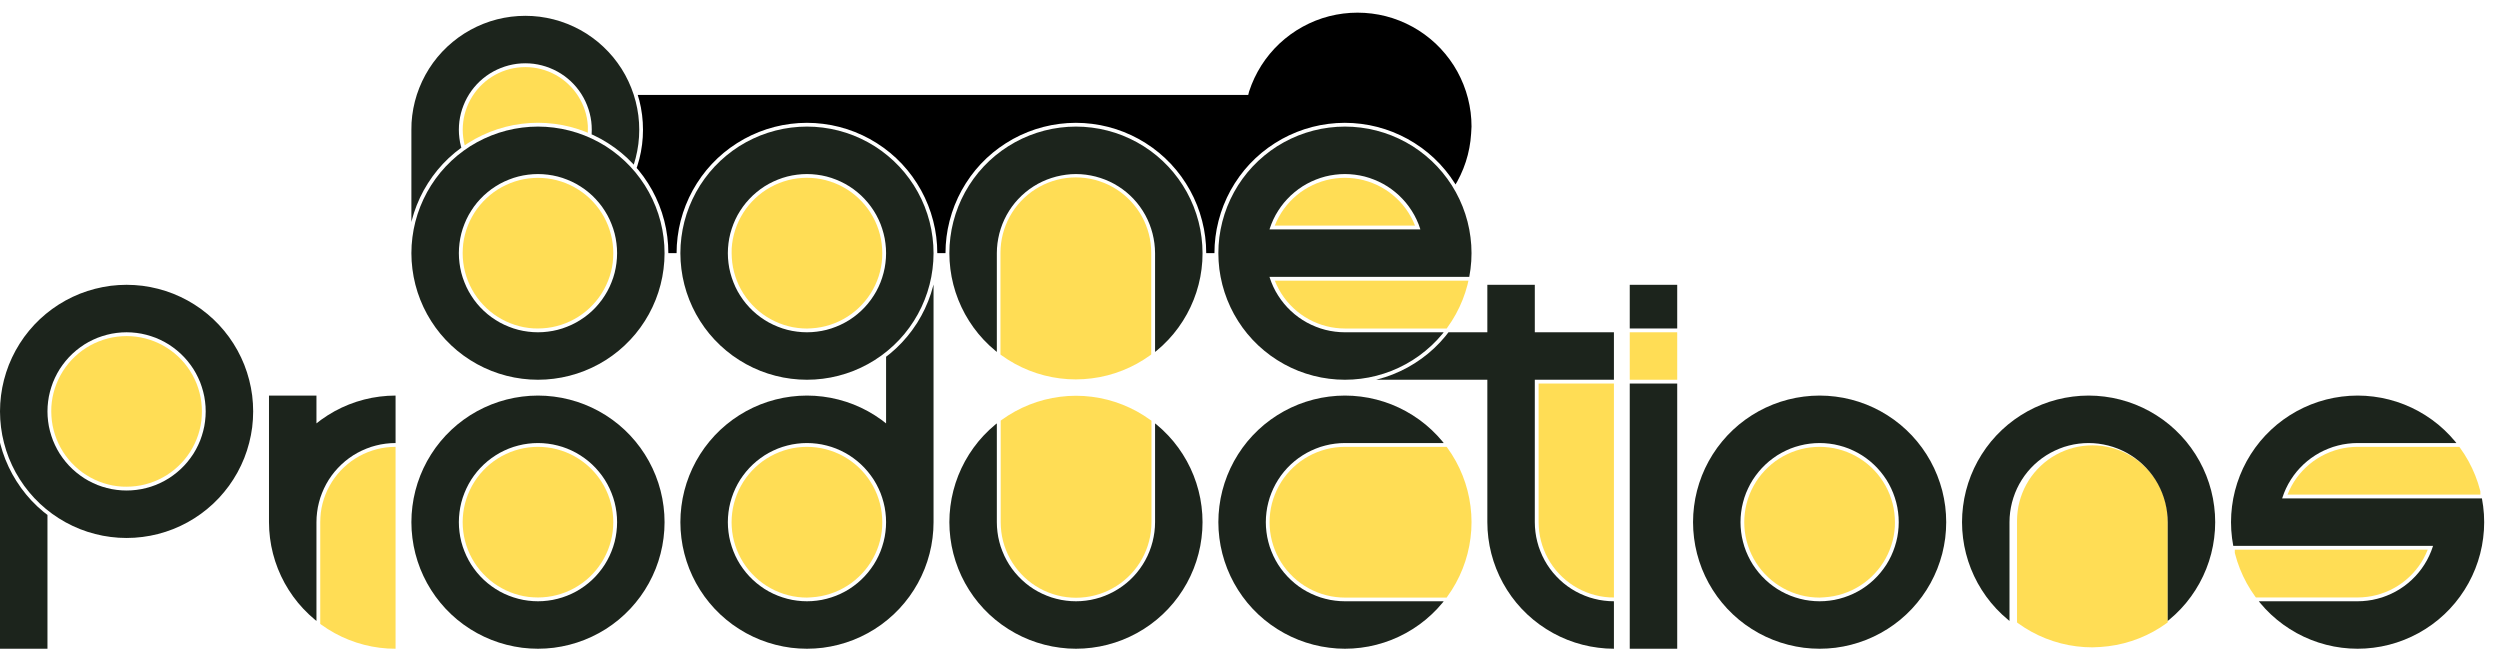 <?xml version="1.0" encoding="UTF-8" standalone="no"?>
<svg
   width="79mm"
   height="21mm"
   viewBox="-13 -12 79 21"
   version="1.1"
   id="svg243"
   sodipodi:docname="BoneProductionsLogo.svg"
   inkscape:version="1.2.1 (9c6d41e410, 2022-07-14)"
   xmlns:inkscape="http://www.inkscape.org/namespaces/inkscape"
   xmlns:sodipodi="http://sodipodi.sourceforge.net/DTD/sodipodi-0.dtd"
   xmlns="http://www.w3.org/2000/svg"
   xmlns:svg="http://www.w3.org/2000/svg">
  <defs
     id="defs247" />
  <sodipodi:namedview
     id="namedview245"
     pagecolor="#ffffff"
     bordercolor="#000000"
     borderopacity="0.25"
     inkscape:showpageshadow="2"
     inkscape:pageopacity="0.0"
     inkscape:pagecheckerboard="0"
     inkscape:deskcolor="#d1d1d1"
     inkscape:document-units="mm"
     showgrid="false"
     inkscape:zoom="2.8284271"
     inkscape:cx="193.04015"
     inkscape:cy="45.254834"
     inkscape:window-width="1920"
     inkscape:window-height="2077"
     inkscape:window-x="0"
     inkscape:window-y="0"
     inkscape:window-maximized="0"
     inkscape:current-layer="svg243"
     showguides="true">
    <sodipodi:guide
       position="25.5,4.5"
       orientation="0,-1"
       id="guide440"
       inkscape:locked="false" />
  </sodipodi:namedview>
  <title
     id="title239">OpenSCAD Model</title>
  <path
     id="path361"
     d="M 44.5 0.5 L 44.249 0.508 L 43.999 0.532 L 43.751 0.571 L 43.505 0.626 L 43.264 0.696 L 43.028 0.781 L 42.797 0.881 L 42.573 0.995 L 42.357 1.123 L 42.149 1.264 L 41.95 1.418 L 41.762 1.584 L 41.584 1.762 L 41.418 1.951 L 41.264 2.149 L 41.123 2.357 L 40.995 2.573 L 40.881 2.797 L 40.781 3.028 L 40.696 3.264 L 40.626 3.505 L 40.571 3.75 L 40.532 3.999 L 40.508 4.249 L 40.5 4.5 L 40.508 4.751 L 40.532 5.002 L 40.571 5.25 L 40.626 5.495 L 40.696 5.736 L 40.781 5.973 L 40.881 6.203 L 40.995 6.427 L 41.123 6.643 L 41.264 6.851 L 41.418 7.049 L 41.584 7.238 L 41.762 7.416 L 41.95 7.582 L 42.149 7.736 L 42.357 7.877 L 42.573 8.005 L 42.797 8.119 L 43.028 8.219 L 43.264 8.304 L 43.505 8.374 L 43.751 8.429 L 43.999 8.469 L 44.249 8.492 L 44.5 8.5 L 44.751 8.492 L 45.001 8.469 L 45.25 8.429 L 45.495 8.374 L 45.736 8.304 L 45.973 8.219 L 46.203 8.119 L 46.427 8.005 L 46.643 7.877 L 46.851 7.736 L 47.05 7.582 L 47.238 7.416 L 47.416 7.238 L 47.582 7.049 L 47.736 6.851 L 47.877 6.643 L 48.005 6.427 L 48.119 6.203 L 48.219 5.973 L 48.304 5.736 L 48.375 5.495 L 48.429 5.25 L 48.469 5.002 L 48.492 4.751 L 48.5 4.5 L 48.492 4.249 L 48.469 3.999 L 48.429 3.75 L 48.375 3.505 L 48.304 3.264 L 48.219 3.028 L 48.119 2.797 L 48.005 2.573 L 47.877 2.357 L 47.736 2.149 L 47.582 1.951 L 47.416 1.762 L 47.238 1.584 L 47.05 1.418 L 46.851 1.264 L 46.643 1.123 L 46.427 0.995 L 46.203 0.881 L 45.973 0.781 L 45.736 0.696 L 45.495 0.626 L 45.25 0.571 L 45.001 0.532 L 44.751 0.508 L 44.5 0.5 z M 44.5 2 L 44.657 2.005 L 44.814 2.02 L 44.969 2.044 L 45.122 2.079 L 45.272 2.122 L 45.42 2.175 L 45.564 2.238 L 45.704 2.309 L 45.84 2.389 L 45.97 2.478 L 46.094 2.574 L 46.211 2.678 L 46.322 2.789 L 46.426 2.907 L 46.522 3.031 L 46.611 3.16 L 46.691 3.296 L 46.762 3.436 L 46.824 3.58 L 46.877 3.727 L 46.921 3.878 L 46.956 4.032 L 46.98 4.187 L 46.995 4.343 L 47 4.5 L 46.995 4.657 L 46.98 4.813 L 46.956 4.968 L 46.921 5.122 L 46.877 5.272 L 46.824 5.42 L 46.762 5.564 L 46.691 5.704 L 46.611 5.84 L 46.522 5.969 L 46.426 6.093 L 46.322 6.211 L 46.211 6.322 L 46.094 6.426 L 45.97 6.522 L 45.84 6.611 L 45.704 6.691 L 45.564 6.762 L 45.42 6.824 L 45.272 6.877 L 45.122 6.921 L 44.969 6.956 L 44.814 6.98 L 44.657 6.995 L 44.5 7 L 44.343 6.995 L 44.187 6.98 L 44.032 6.956 L 43.878 6.921 L 43.727 6.877 L 43.579 6.824 L 43.436 6.762 L 43.296 6.691 L 43.16 6.611 L 43.031 6.522 L 42.906 6.426 L 42.789 6.322 L 42.678 6.211 L 42.574 6.093 L 42.478 5.969 L 42.389 5.84 L 42.309 5.704 L 42.238 5.564 L 42.175 5.42 L 42.122 5.272 L 42.079 5.122 L 42.044 4.968 L 42.02 4.813 L 42.005 4.657 L 42 4.5 L 42.005 4.343 L 42.02 4.187 L 42.044 4.032 L 42.079 3.878 L 42.122 3.727 L 42.175 3.58 L 42.238 3.436 L 42.309 3.296 L 42.389 3.16 L 42.478 3.031 L 42.574 2.907 L 42.678 2.789 L 42.789 2.678 L 42.906 2.574 L 43.031 2.478 L 43.16 2.389 L 43.296 2.309 L 43.436 2.238 L 43.579 2.175 L 43.727 2.122 L 43.878 2.079 L 44.032 2.044 L 44.187 2.02 L 44.343 2.005 L 44.5 2 z "
     style="fill:#1c241c" />
  <path
     id="path323"
     d="M 29.5 -8 L 29.249 -7.992 L 28.998 -7.968 L 28.75 -7.929 L 28.505 -7.874 L 28.264 -7.804 L 28.027 -7.719 L 27.797 -7.619 L 27.573 -7.505 L 27.357 -7.378 L 27.149 -7.236 L 26.951 -7.082 L 26.762 -6.916 L 26.584 -6.738 L 26.418 -6.55 L 26.264 -6.351 L 26.123 -6.144 L 25.995 -5.927 L 25.881 -5.703 L 25.781 -5.472 L 25.696 -5.236 L 25.626 -4.995 L 25.571 -4.749 L 25.531 -4.501 L 25.508 -4.251 L 25.5 -4 L 25.508 -3.749 L 25.531 -3.499 L 25.571 -3.251 L 25.626 -3.005 L 25.696 -2.764 L 25.781 -2.528 L 25.881 -2.297 L 25.995 -2.073 L 26.123 -1.857 L 26.264 -1.649 L 26.418 -1.45 L 26.584 -1.262 L 26.762 -1.084 L 26.951 -0.918 L 27.149 -0.764 L 27.357 -0.623 L 27.573 -0.495 L 27.797 -0.381 L 28.027 -0.281 L 28.264 -0.196 L 28.505 -0.126 L 28.75 -0.071 L 28.998 -0.032 L 29.249 -0.008 L 29.5 -0 L 29.751 -0.008 L 30.002 -0.032 L 30.25 -0.071 L 30.495 -0.126 L 30.736 -0.196 L 30.973 -0.281 L 31.203 -0.381 L 31.427 -0.495 L 31.643 -0.623 L 31.851 -0.764 L 32.049 -0.918 L 32.238 -1.084 L 32.416 -1.262 L 32.582 -1.45 L 32.62 -1.5 L 29.5 -1.5 L 29.343 -1.505 L 29.187 -1.52 L 29.032 -1.544 L 28.878 -1.578 L 28.728 -1.622 L 28.58 -1.676 L 28.436 -1.738 L 28.296 -1.809 L 28.16 -1.889 L 28.031 -1.977 L 27.907 -2.073 L 27.789 -2.177 L 27.678 -2.288 L 27.574 -2.406 L 27.478 -2.53 L 27.389 -2.661 L 27.309 -2.795 L 27.238 -2.935 L 27.176 -3.08 L 27.123 -3.227 L 27.116 -3.25 L 33.429 -3.25 L 33.429 -3.251 L 33.468 -3.499 L 33.492 -3.749 L 33.5 -4 L 33.492 -4.251 L 33.468 -4.501 L 33.429 -4.749 L 33.374 -4.995 L 33.304 -5.236 L 33.219 -5.472 L 33.119 -5.703 L 33.005 -5.927 L 32.877 -6.144 L 32.736 -6.351 L 32.582 -6.55 L 32.416 -6.738 L 32.238 -6.916 L 32.049 -7.082 L 31.851 -7.236 L 31.643 -7.378 L 31.427 -7.505 L 31.203 -7.619 L 30.973 -7.719 L 30.736 -7.804 L 30.495 -7.874 L 30.25 -7.929 L 30.002 -7.968 L 29.751 -7.992 L 29.5 -8 z M 29.5 -6.5 L 29.657 -6.495 L 29.813 -6.48 L 29.968 -6.456 L 30.122 -6.422 L 30.272 -6.378 L 30.42 -6.324 L 30.564 -6.262 L 30.704 -6.191 L 30.84 -6.111 L 30.969 -6.023 L 31.093 -5.926 L 31.211 -5.823 L 31.322 -5.711 L 31.426 -5.594 L 31.522 -5.47 L 31.611 -5.339 L 31.691 -5.205 L 31.762 -5.065 L 31.825 -4.92 L 31.877 -4.773 L 31.884 -4.75 L 27.116 -4.75 L 27.123 -4.773 L 27.176 -4.92 L 27.238 -5.065 L 27.309 -5.205 L 27.389 -5.339 L 27.478 -5.47 L 27.574 -5.594 L 27.678 -5.711 L 27.789 -5.823 L 27.907 -5.926 L 28.031 -6.023 L 28.16 -6.111 L 28.296 -6.191 L 28.436 -6.262 L 28.58 -6.324 L 28.728 -6.378 L 28.878 -6.422 L 29.032 -6.456 L 29.187 -6.48 L 29.343 -6.495 L 29.5 -6.5 z "
     style="fill:#1c241c" />
  <path
     id="path343"
     d="M -9 -3 L -9.251 -2.992 L -9.502 -2.969 L -9.75 -2.929 L -9.994 -2.874 L -10.236 -2.804 L -10.473 -2.719 L -10.703 -2.619 L -10.927 -2.505 L -11.143 -2.377 L -11.351 -2.236 L -11.549 -2.082 L -11.738 -1.916 L -11.916 -1.738 L -12.082 -1.549 L -12.236 -1.351 L -12.377 -1.143 L -12.505 -0.927 L -12.619 -0.703 L -12.719 -0.473 L -12.804 -0.236 L -12.874 0.005 L -12.929 0.25 L -12.968 0.498 L -12.992 0.749 L -13 1 L -12.992 1.251 L -12.968 1.502 L -12.929 1.75 L -12.874 1.994 L -12.804 2.236 L -12.719 2.473 L -12.619 2.703 L -12.505 2.927 L -12.377 3.143 L -12.236 3.351 L -12.082 3.549 L -11.916 3.738 L -11.738 3.916 L -11.549 4.082 L -11.351 4.236 L -11.143 4.377 L -10.927 4.505 L -10.703 4.619 L -10.473 4.719 L -10.236 4.804 L -9.994 4.874 L -9.75 4.929 L -9.502 4.968 L -9.251 4.992 L -9 5 L -8.749 4.992 L -8.498 4.968 L -8.25 4.929 L -8.005 4.874 L -7.764 4.804 L -7.527 4.719 L -7.297 4.619 L -7.073 4.505 L -6.857 4.377 L -6.649 4.236 L -6.451 4.082 L -6.262 3.916 L -6.084 3.738 L -5.918 3.549 L -5.764 3.351 L -5.623 3.143 L -5.495 2.927 L -5.381 2.703 L -5.281 2.473 L -5.196 2.236 L -5.126 1.994 L -5.071 1.75 L -5.031 1.502 L -5.008 1.251 L -5 1 L -5.008 0.749 L -5.031 0.498 L -5.071 0.25 L -5.126 0.005 L -5.196 -0.236 L -5.281 -0.473 L -5.381 -0.703 L -5.495 -0.927 L -5.623 -1.143 L -5.764 -1.351 L -5.918 -1.549 L -6.084 -1.738 L -6.262 -1.916 L -6.451 -2.082 L -6.649 -2.236 L -6.857 -2.377 L -7.073 -2.505 L -7.297 -2.619 L -7.527 -2.719 L -7.764 -2.804 L -8.005 -2.874 L -8.25 -2.929 L -8.498 -2.969 L -8.749 -2.992 L -9 -3 z M -9 -1.5 L -8.843 -1.495 L -8.687 -1.48 L -8.532 -1.456 L -8.378 -1.421 L -8.228 -1.377 L -8.08 -1.325 L -7.936 -1.262 L -7.796 -1.191 L -7.66 -1.111 L -7.531 -1.022 L -7.407 -0.926 L -7.289 -0.822 L -7.178 -0.711 L -7.074 -0.593 L -6.978 -0.469 L -6.889 -0.34 L -6.809 -0.204 L -6.738 -0.064 L -6.675 0.08 L -6.623 0.228 L -6.579 0.378 L -6.544 0.532 L -6.52 0.687 L -6.505 0.843 L -6.5 1 L -6.505 1.157 L -6.52 1.313 L -6.544 1.468 L -6.579 1.622 L -6.623 1.772 L -6.675 1.92 L -6.738 2.064 L -6.809 2.204 L -6.889 2.34 L -6.978 2.469 L -7.074 2.593 L -7.178 2.711 L -7.289 2.822 L -7.407 2.926 L -7.531 3.022 L -7.66 3.111 L -7.796 3.191 L -7.936 3.262 L -8.08 3.325 L -8.228 3.378 L -8.378 3.421 L -8.532 3.456 L -8.687 3.48 L -8.843 3.495 L -9 3.5 L -9.157 3.495 L -9.313 3.48 L -9.468 3.456 L -9.622 3.421 L -9.772 3.378 L -9.92 3.325 L -10.064 3.262 L -10.204 3.191 L -10.34 3.111 L -10.469 3.022 L -10.593 2.926 L -10.711 2.822 L -10.822 2.711 L -10.926 2.593 L -11.022 2.469 L -11.111 2.34 L -11.191 2.204 L -11.262 2.064 L -11.325 1.92 L -11.377 1.772 L -11.421 1.622 L -11.456 1.468 L -11.48 1.313 L -11.495 1.157 L -11.5 1 L -11.495 0.843 L -11.48 0.687 L -11.456 0.532 L -11.421 0.378 L -11.377 0.228 L -11.325 0.08 L -11.262 -0.064 L -11.191 -0.204 L -11.111 -0.34 L -11.022 -0.469 L -10.926 -0.593 L -10.822 -0.711 L -10.711 -0.822 L -10.593 -0.926 L -10.469 -1.022 L -10.34 -1.111 L -10.204 -1.191 L -10.064 -1.262 L -9.92 -1.325 L -9.772 -1.377 L -9.622 -1.421 L -9.468 -1.456 L -9.313 -1.48 L -9.157 -1.495 L -9 -1.5 z "
     style="fill:#1c241c" />
  <path
     id="path367"
     d="M 4 0.5 L 3.749 0.508 L 3.499 0.532 L 3.251 0.571 L 3.005 0.626 L 2.764 0.696 L 2.528 0.781 L 2.297 0.881 L 2.073 0.995 L 1.856 1.123 L 1.649 1.264 L 1.45 1.418 L 1.262 1.584 L 1.084 1.762 L 0.918 1.951 L 0.764 2.149 L 0.623 2.357 L 0.495 2.573 L 0.381 2.797 L 0.281 3.028 L 0.196 3.264 L 0.126 3.505 L 0.071 3.75 L 0.032 3.999 L 0.008 4.249 L 0 4.5 L 0.008 4.751 L 0.032 5.002 L 0.071 5.25 L 0.126 5.495 L 0.196 5.736 L 0.281 5.973 L 0.381 6.203 L 0.495 6.427 L 0.623 6.643 L 0.764 6.851 L 0.918 7.049 L 1.084 7.238 L 1.262 7.416 L 1.45 7.582 L 1.649 7.736 L 1.856 7.877 L 2.073 8.005 L 2.297 8.119 L 2.528 8.219 L 2.764 8.304 L 3.005 8.374 L 3.251 8.429 L 3.499 8.469 L 3.749 8.492 L 4 8.5 L 4.251 8.492 L 4.501 8.469 L 4.749 8.429 L 4.995 8.374 L 5.236 8.304 L 5.472 8.219 L 5.703 8.119 L 5.927 8.005 L 6.144 7.877 L 6.351 7.736 L 6.55 7.582 L 6.738 7.416 L 6.916 7.238 L 7.082 7.049 L 7.236 6.851 L 7.377 6.643 L 7.505 6.427 L 7.619 6.203 L 7.719 5.973 L 7.804 5.736 L 7.874 5.495 L 7.929 5.25 L 7.968 5.002 L 7.992 4.751 L 8 4.5 L 7.992 4.249 L 7.968 3.999 L 7.929 3.75 L 7.874 3.505 L 7.804 3.264 L 7.719 3.028 L 7.619 2.797 L 7.505 2.573 L 7.377 2.357 L 7.236 2.149 L 7.082 1.951 L 6.916 1.762 L 6.738 1.584 L 6.55 1.418 L 6.351 1.264 L 6.144 1.123 L 5.927 0.995 L 5.703 0.881 L 5.472 0.781 L 5.236 0.696 L 4.995 0.626 L 4.749 0.571 L 4.501 0.532 L 4.251 0.508 L 4 0.5 z M 4 2 L 4.157 2.005 L 4.313 2.02 L 4.468 2.044 L 4.622 2.079 L 4.773 2.122 L 4.92 2.175 L 5.065 2.238 L 5.205 2.309 L 5.339 2.389 L 5.47 2.478 L 5.594 2.574 L 5.712 2.678 L 5.823 2.789 L 5.926 2.907 L 6.023 3.031 L 6.111 3.16 L 6.191 3.296 L 6.262 3.436 L 6.324 3.58 L 6.378 3.727 L 6.422 3.878 L 6.456 4.032 L 6.48 4.187 L 6.495 4.343 L 6.5 4.5 L 6.495 4.657 L 6.48 4.813 L 6.456 4.968 L 6.422 5.122 L 6.378 5.272 L 6.324 5.42 L 6.262 5.564 L 6.191 5.704 L 6.111 5.84 L 6.023 5.969 L 5.926 6.093 L 5.823 6.211 L 5.712 6.322 L 5.594 6.426 L 5.47 6.522 L 5.339 6.611 L 5.205 6.691 L 5.065 6.762 L 4.92 6.824 L 4.773 6.877 L 4.622 6.921 L 4.468 6.956 L 4.313 6.98 L 4.157 6.995 L 4 7 L 3.843 6.995 L 3.687 6.98 L 3.532 6.956 L 3.378 6.921 L 3.227 6.877 L 3.08 6.824 L 2.935 6.762 L 2.795 6.691 L 2.661 6.611 L 2.53 6.522 L 2.406 6.426 L 2.288 6.322 L 2.177 6.211 L 2.073 6.093 L 1.977 5.969 L 1.889 5.84 L 1.809 5.704 L 1.738 5.564 L 1.676 5.42 L 1.622 5.272 L 1.578 5.122 L 1.544 4.968 L 1.52 4.813 L 1.505 4.657 L 1.5 4.5 L 1.505 4.343 L 1.52 4.187 L 1.544 4.032 L 1.578 3.878 L 1.622 3.727 L 1.676 3.58 L 1.738 3.436 L 1.809 3.296 L 1.889 3.16 L 1.977 3.031 L 2.073 2.907 L 2.177 2.789 L 2.288 2.678 L 2.406 2.574 L 2.53 2.478 L 2.661 2.389 L 2.795 2.309 L 2.935 2.238 L 3.08 2.175 L 3.227 2.122 L 3.378 2.079 L 3.532 2.044 L 3.687 2.02 L 3.843 2.005 L 4 2 z "
     style="fill:#1c241c" />
  <path
     id="path335"
     d="M 16.496 -3 L 16.491 -2.979 L 16.49 -2.972 L 16.419 -2.73 L 16.417 -2.723 L 16.332 -2.487 L 16.329 -2.48 L 16.229 -2.249 L 16.226 -2.242 L 16.112 -2.019 L 16.108 -2.012 L 15.981 -1.795 L 15.977 -1.789 L 15.835 -1.582 L 15.831 -1.575 L 15.677 -1.377 L 15.672 -1.371 L 15.506 -1.183 L 15.501 -1.177 L 15.323 -0.999 L 15.318 -0.994 L 15.129 -0.828 L 15.123 -0.823 L 15 -0.727 L 15 1.38 L 14.851 1.264 L 14.643 1.123 L 14.427 0.995 L 14.203 0.881 L 13.973 0.781 L 13.736 0.696 L 13.495 0.626 L 13.25 0.571 L 13.002 0.532 L 12.751 0.508 L 12.5 0.5 L 12.249 0.508 L 11.998 0.532 L 11.75 0.571 L 11.505 0.626 L 11.264 0.696 L 11.027 0.781 L 10.797 0.881 L 10.573 0.995 L 10.357 1.123 L 10.149 1.264 L 9.951 1.418 L 9.762 1.584 L 9.584 1.762 L 9.418 1.951 L 9.264 2.149 L 9.123 2.357 L 8.995 2.573 L 8.881 2.797 L 8.781 3.028 L 8.696 3.264 L 8.626 3.505 L 8.571 3.75 L 8.532 3.999 L 8.508 4.249 L 8.5 4.5 L 8.508 4.751 L 8.532 5.002 L 8.571 5.25 L 8.626 5.495 L 8.696 5.736 L 8.781 5.973 L 8.881 6.203 L 8.995 6.427 L 9.123 6.643 L 9.264 6.851 L 9.418 7.049 L 9.584 7.238 L 9.762 7.416 L 9.951 7.582 L 10.149 7.736 L 10.357 7.877 L 10.573 8.005 L 10.797 8.119 L 11.027 8.219 L 11.264 8.304 L 11.505 8.374 L 11.75 8.429 L 11.998 8.469 L 12.249 8.492 L 12.5 8.5 L 12.751 8.492 L 13.002 8.469 L 13.25 8.429 L 13.495 8.374 L 13.736 8.304 L 13.973 8.219 L 14.203 8.119 L 14.427 8.005 L 14.643 7.877 L 14.851 7.736 L 15.049 7.582 L 15.238 7.416 L 15.416 7.238 L 15.582 7.049 L 15.736 6.851 L 15.877 6.643 L 16.005 6.427 L 16.119 6.203 L 16.219 5.973 L 16.304 5.736 L 16.374 5.495 L 16.429 5.25 L 16.468 5.002 L 16.492 4.751 L 16.5 4.5 L 16.5 -3 L 16.496 -3 z M 12.5 2 L 12.657 2.005 L 12.813 2.02 L 12.968 2.044 L 13.122 2.079 L 13.272 2.122 L 13.42 2.175 L 13.564 2.238 L 13.704 2.309 L 13.84 2.389 L 13.969 2.478 L 14.093 2.574 L 14.211 2.678 L 14.322 2.789 L 14.426 2.907 L 14.522 3.031 L 14.611 3.16 L 14.691 3.296 L 14.762 3.436 L 14.825 3.58 L 14.877 3.727 L 14.921 3.878 L 14.956 4.032 L 14.98 4.187 L 14.995 4.343 L 15 4.5 L 14.995 4.657 L 14.98 4.813 L 14.956 4.968 L 14.921 5.122 L 14.877 5.272 L 14.825 5.42 L 14.762 5.564 L 14.691 5.704 L 14.611 5.84 L 14.522 5.969 L 14.426 6.093 L 14.322 6.211 L 14.211 6.322 L 14.093 6.426 L 13.969 6.522 L 13.84 6.611 L 13.704 6.691 L 13.564 6.762 L 13.42 6.824 L 13.272 6.877 L 13.122 6.921 L 12.968 6.956 L 12.813 6.98 L 12.657 6.995 L 12.5 7 L 12.343 6.995 L 12.187 6.98 L 12.032 6.956 L 11.878 6.921 L 11.728 6.877 L 11.58 6.824 L 11.436 6.762 L 11.296 6.691 L 11.16 6.611 L 11.031 6.522 L 10.907 6.426 L 10.789 6.322 L 10.678 6.211 L 10.574 6.093 L 10.478 5.969 L 10.389 5.84 L 10.309 5.704 L 10.238 5.564 L 10.176 5.42 L 10.123 5.272 L 10.079 5.122 L 10.044 4.968 L 10.02 4.813 L 10.005 4.657 L 10 4.5 L 10.005 4.343 L 10.02 4.187 L 10.044 4.032 L 10.079 3.878 L 10.123 3.727 L 10.176 3.58 L 10.238 3.436 L 10.309 3.296 L 10.389 3.16 L 10.478 3.031 L 10.574 2.907 L 10.678 2.789 L 10.789 2.678 L 10.907 2.574 L 11.031 2.478 L 11.16 2.389 L 11.296 2.309 L 11.436 2.238 L 11.58 2.175 L 11.728 2.122 L 11.878 2.079 L 12.032 2.044 L 12.187 2.02 L 12.343 2.005 L 12.5 2 z "
     style="fill:#1c241c" />
  <path
     id="path317"
     d="M 12.5 -8 L 12.249 -7.992 L 11.998 -7.968 L 11.75 -7.929 L 11.505 -7.874 L 11.264 -7.804 L 11.027 -7.719 L 10.797 -7.619 L 10.573 -7.505 L 10.357 -7.378 L 10.149 -7.236 L 9.951 -7.082 L 9.762 -6.916 L 9.584 -6.738 L 9.418 -6.55 L 9.264 -6.351 L 9.123 -6.144 L 8.995 -5.927 L 8.881 -5.703 L 8.781 -5.472 L 8.696 -5.236 L 8.626 -4.995 L 8.571 -4.749 L 8.532 -4.501 L 8.508 -4.251 L 8.5 -4 L 8.508 -3.749 L 8.532 -3.499 L 8.571 -3.251 L 8.626 -3.005 L 8.696 -2.764 L 8.781 -2.528 L 8.881 -2.297 L 8.995 -2.073 L 9.123 -1.857 L 9.264 -1.649 L 9.418 -1.45 L 9.584 -1.262 L 9.762 -1.084 L 9.951 -0.918 L 10.149 -0.764 L 10.357 -0.623 L 10.573 -0.495 L 10.797 -0.381 L 11.027 -0.281 L 11.264 -0.196 L 11.505 -0.126 L 11.75 -0.071 L 11.998 -0.032 L 12.249 -0.008 L 12.5 -0 L 12.751 -0.008 L 13.002 -0.032 L 13.25 -0.071 L 13.495 -0.126 L 13.736 -0.196 L 13.973 -0.281 L 14.203 -0.381 L 14.427 -0.495 L 14.643 -0.623 L 14.851 -0.764 L 15.049 -0.918 L 15.238 -1.084 L 15.416 -1.262 L 15.582 -1.45 L 15.736 -1.649 L 15.877 -1.857 L 16.005 -2.073 L 16.119 -2.297 L 16.219 -2.528 L 16.304 -2.764 L 16.374 -3.005 L 16.429 -3.251 L 16.468 -3.499 L 16.492 -3.749 L 16.5 -4 L 16.492 -4.251 L 16.468 -4.501 L 16.429 -4.749 L 16.374 -4.995 L 16.304 -5.236 L 16.219 -5.472 L 16.119 -5.703 L 16.005 -5.927 L 15.877 -6.144 L 15.736 -6.351 L 15.582 -6.55 L 15.416 -6.738 L 15.238 -6.916 L 15.049 -7.082 L 14.851 -7.236 L 14.643 -7.378 L 14.427 -7.505 L 14.203 -7.619 L 13.973 -7.719 L 13.736 -7.804 L 13.495 -7.874 L 13.25 -7.929 L 13.002 -7.968 L 12.751 -7.992 L 12.5 -8 z M 12.5 -6.5 L 12.657 -6.495 L 12.813 -6.48 L 12.968 -6.456 L 13.122 -6.422 L 13.272 -6.378 L 13.42 -6.324 L 13.564 -6.262 L 13.704 -6.191 L 13.84 -6.111 L 13.969 -6.023 L 14.093 -5.926 L 14.211 -5.823 L 14.322 -5.711 L 14.426 -5.594 L 14.522 -5.47 L 14.611 -5.339 L 14.691 -5.205 L 14.762 -5.065 L 14.825 -4.92 L 14.877 -4.773 L 14.921 -4.622 L 14.956 -4.469 L 14.98 -4.313 L 14.995 -4.157 L 15 -4 L 14.995 -3.843 L 14.98 -3.687 L 14.956 -3.532 L 14.921 -3.378 L 14.877 -3.227 L 14.825 -3.08 L 14.762 -2.935 L 14.691 -2.795 L 14.611 -2.661 L 14.522 -2.53 L 14.426 -2.406 L 14.322 -2.288 L 14.211 -2.177 L 14.093 -2.073 L 13.969 -1.977 L 13.84 -1.889 L 13.704 -1.809 L 13.564 -1.738 L 13.42 -1.676 L 13.272 -1.622 L 13.122 -1.578 L 12.968 -1.544 L 12.813 -1.52 L 12.657 -1.505 L 12.5 -1.5 L 12.343 -1.505 L 12.187 -1.52 L 12.032 -1.544 L 11.878 -1.578 L 11.728 -1.622 L 11.58 -1.676 L 11.436 -1.738 L 11.296 -1.809 L 11.16 -1.889 L 11.031 -1.977 L 10.907 -2.073 L 10.789 -2.177 L 10.678 -2.288 L 10.574 -2.406 L 10.478 -2.53 L 10.389 -2.661 L 10.309 -2.795 L 10.238 -2.935 L 10.176 -3.08 L 10.123 -3.227 L 10.079 -3.378 L 10.044 -3.532 L 10.02 -3.687 L 10.005 -3.843 L 10 -4 L 10.005 -4.157 L 10.02 -4.313 L 10.044 -4.469 L 10.079 -4.622 L 10.123 -4.773 L 10.176 -4.92 L 10.238 -5.065 L 10.309 -5.205 L 10.389 -5.339 L 10.478 -5.47 L 10.574 -5.594 L 10.678 -5.711 L 10.789 -5.823 L 10.907 -5.926 L 11.031 -6.023 L 11.16 -6.111 L 11.296 -6.191 L 11.436 -6.262 L 11.58 -6.324 L 11.728 -6.378 L 11.878 -6.422 L 12.032 -6.456 L 12.187 -6.48 L 12.343 -6.495 L 12.5 -6.5 z "
     style="fill:#1c241c" />
  <path
     id="path311"
     d="M 4 -8 L 3.749 -7.992 L 3.499 -7.968 L 3.251 -7.929 L 3.005 -7.874 L 2.764 -7.804 L 2.528 -7.719 L 2.297 -7.619 L 2.073 -7.505 L 1.856 -7.378 L 1.649 -7.236 L 1.45 -7.082 L 1.262 -6.916 L 1.084 -6.738 L 0.918 -6.55 L 0.764 -6.351 L 0.623 -6.144 L 0.495 -5.927 L 0.381 -5.703 L 0.281 -5.472 L 0.196 -5.236 L 0.126 -4.995 L 0.071 -4.749 L 0.032 -4.501 L 0.008 -4.251 L 0 -4 L 0.008 -3.749 L 0.032 -3.499 L 0.071 -3.251 L 0.126 -3.005 L 0.196 -2.764 L 0.281 -2.528 L 0.381 -2.297 L 0.495 -2.073 L 0.623 -1.857 L 0.764 -1.649 L 0.918 -1.45 L 1.084 -1.262 L 1.262 -1.084 L 1.45 -0.918 L 1.649 -0.764 L 1.856 -0.623 L 2.073 -0.495 L 2.297 -0.381 L 2.528 -0.281 L 2.764 -0.196 L 3.005 -0.126 L 3.251 -0.071 L 3.499 -0.032 L 3.749 -0.008 L 4 -0 L 4.251 -0.008 L 4.501 -0.032 L 4.749 -0.071 L 4.995 -0.126 L 5.236 -0.196 L 5.472 -0.281 L 5.703 -0.381 L 5.927 -0.495 L 6.144 -0.623 L 6.351 -0.764 L 6.55 -0.918 L 6.738 -1.084 L 6.916 -1.262 L 7.082 -1.45 L 7.236 -1.649 L 7.377 -1.857 L 7.505 -2.073 L 7.619 -2.297 L 7.719 -2.528 L 7.804 -2.764 L 7.874 -3.005 L 7.929 -3.251 L 7.968 -3.499 L 7.992 -3.749 L 8 -4 L 7.992 -4.251 L 7.968 -4.501 L 7.929 -4.749 L 7.874 -4.995 L 7.804 -5.236 L 7.719 -5.472 L 7.619 -5.703 L 7.505 -5.927 L 7.377 -6.144 L 7.236 -6.351 L 7.082 -6.55 L 6.916 -6.738 L 6.738 -6.916 L 6.55 -7.082 L 6.351 -7.236 L 6.144 -7.378 L 5.927 -7.505 L 5.703 -7.619 L 5.472 -7.719 L 5.236 -7.804 L 4.995 -7.874 L 4.749 -7.929 L 4.501 -7.968 L 4.251 -7.992 L 4 -8 z M 4 -6.5 L 4.157 -6.495 L 4.313 -6.48 L 4.468 -6.456 L 4.622 -6.422 L 4.773 -6.378 L 4.92 -6.324 L 5.065 -6.262 L 5.205 -6.191 L 5.339 -6.111 L 5.47 -6.023 L 5.594 -5.926 L 5.712 -5.823 L 5.823 -5.711 L 5.926 -5.594 L 6.023 -5.47 L 6.111 -5.339 L 6.191 -5.205 L 6.262 -5.065 L 6.324 -4.92 L 6.378 -4.773 L 6.422 -4.622 L 6.456 -4.469 L 6.48 -4.313 L 6.495 -4.157 L 6.5 -4 L 6.495 -3.843 L 6.48 -3.687 L 6.456 -3.532 L 6.422 -3.378 L 6.378 -3.227 L 6.324 -3.08 L 6.262 -2.935 L 6.191 -2.795 L 6.111 -2.661 L 6.023 -2.53 L 5.926 -2.406 L 5.823 -2.288 L 5.712 -2.177 L 5.594 -2.073 L 5.47 -1.977 L 5.339 -1.889 L 5.205 -1.809 L 5.065 -1.738 L 4.92 -1.676 L 4.773 -1.622 L 4.622 -1.578 L 4.468 -1.544 L 4.313 -1.52 L 4.157 -1.505 L 4 -1.5 L 3.843 -1.505 L 3.687 -1.52 L 3.532 -1.544 L 3.378 -1.578 L 3.227 -1.622 L 3.08 -1.676 L 2.935 -1.738 L 2.795 -1.809 L 2.661 -1.889 L 2.53 -1.977 L 2.406 -2.073 L 2.288 -2.177 L 2.177 -2.288 L 2.073 -2.406 L 1.977 -2.53 L 1.889 -2.661 L 1.809 -2.795 L 1.738 -2.935 L 1.676 -3.08 L 1.622 -3.227 L 1.578 -3.378 L 1.544 -3.532 L 1.52 -3.687 L 1.505 -3.843 L 1.5 -4 L 1.505 -4.157 L 1.52 -4.313 L 1.544 -4.469 L 1.578 -4.622 L 1.622 -4.773 L 1.676 -4.92 L 1.738 -5.065 L 1.809 -5.205 L 1.889 -5.339 L 1.977 -5.47 L 2.073 -5.594 L 2.177 -5.711 L 2.288 -5.823 L 2.406 -5.926 L 2.53 -6.023 L 2.661 -6.111 L 2.795 -6.191 L 2.935 -6.262 L 3.08 -6.324 L 3.227 -6.378 L 3.378 -6.422 L 3.532 -6.456 L 3.687 -6.48 L 3.843 -6.495 L 4 -6.5 z "
     style="fill:#1c241c" />
  <path
     d="m 61.649,6.875 0.149,-0.014 0.148,-0.023 0.146,-0.033 0.144,-0.042 0.141,-0.051 0.137,-0.059 0.133,-0.068 0.129,-0.076 0.124,-0.084 0.118,-0.092 0.112,-0.099 0.106,-0.106 0.099,-0.112 0.092,-0.118 0.084,-0.124 0.076,-0.129 L 63.653,5.513 63.713,5.376 63.715,5.37 H 57.62 v 0.099 l 0.006,0.026 0.07,0.241 0.085,0.236 0.1,0.231 0.114,0.224 0.128,0.216 0.141,0.208 0.023,0.029 h 3.212 z"
     id="path387"
     style="fill:#ffdd55" />
  <path
     d="m -0.5,2.12 -0.149,0.005 -0.149,0.014 -0.148,0.023 -0.146,0.033 -0.144,0.042 -0.141,0.051 -0.137,0.059 -0.133,0.068 -0.129,0.076 -0.124,0.084 -0.118,0.092 -0.112,0.099 -0.106,0.106 -0.099,0.112 -0.092,0.118 -0.084,0.124 -0.076,0.129 -0.068,0.133 -0.059,0.137 -0.051,0.141 -0.042,0.144 -0.033,0.146 -0.023,0.148 L -2.875,4.351 -2.88,4.502 v 3.212 l 0.029,0.023 0.208,0.141 0.216,0.128 0.224,0.114 0.231,0.1 0.236,0.085 0.241,0.07 0.245,0.055 0.248,0.039 0.25,0.024 L -0.5,8.5 Z"
     id="path385"
     style="fill:#ffdd55" />
  <path
     d="M 53.371,8.445 53.621,8.421 53.869,8.382 54.115,8.327 54.356,8.257 54.592,8.172 54.823,8.072 55.047,7.958 55.263,7.83 55.471,7.689 55.5,7.666 V 4.454 L 55.495,4.303 55.481,4.154 55.458,4.007 55.425,3.861 55.383,3.717 55.333,3.577 55.273,3.439 55.206,3.306 55.129,3.177 55.045,3.054 54.954,2.935 54.855,2.824 54.749,2.718 54.637,2.619 54.519,2.527 54.395,2.443 54.266,2.367 54.133,2.299 53.996,2.24 53.855,2.189 53.712,2.147 53.566,2.115 53.418,2.091 53.269,2.077 53.12,2.073 l -0.149,0.005 -0.149,0.014 -0.148,0.023 -0.146,0.033 -0.144,0.042 -0.141,0.051 -0.137,0.059 -0.133,0.068 -0.129,0.076 -0.124,0.084 -0.118,0.092 -0.112,0.099 -0.106,0.106 -0.099,0.112 -0.092,0.118 -0.084,0.124 -0.076,0.129 -0.068,0.133 -0.059,0.137 -0.051,0.141 -0.042,0.144 -0.033,0.146 -0.023,0.148 -0.014,0.149 -0.005,0.151 v 3.212 l 0.029,0.023 0.208,0.141 0.216,0.128 0.224,0.114 0.231,0.1 0.236,0.085 0.241,0.07 0.245,0.055 0.248,0.039 0.25,0.024 0.251,0.008 z"
     id="path383"
     style="fill:#ffdd55" />
  <path
     d="m 32.736,6.851 0.141,-0.208 0.128,-0.216 0.114,-0.224 L 33.219,5.972 33.304,5.736 33.374,5.495 33.429,5.249 33.468,5.001 33.492,4.751 33.5,4.5 33.492,4.249 33.468,3.999 33.429,3.751 33.374,3.505 33.304,3.264 33.219,3.028 33.119,2.797 33.005,2.573 32.877,2.357 32.736,2.149 32.714,2.12 h -3.212 l -0.151,0.005 -0.149,0.014 -0.148,0.023 -0.146,0.033 -0.144,0.042 -0.141,0.051 -0.137,0.059 -0.133,0.068 -0.129,0.076 -0.124,0.084 -0.118,0.092 -0.112,0.099 -0.106,0.106 -0.099,0.112 -0.092,0.118 -0.084,0.124 -0.076,0.129 -0.068,0.133 -0.059,0.137 -0.051,0.141 -0.042,0.144 -0.033,0.146 -0.023,0.148 -0.014,0.149 -0.005,0.149 0.005,0.149 0.014,0.149 0.023,0.148 0.033,0.146 0.042,0.144 0.051,0.141 0.059,0.137 0.068,0.133 0.076,0.129 0.084,0.124 0.092,0.118 0.099,0.112 0.106,0.106 0.112,0.099 0.118,0.092 0.124,0.084 0.129,0.076 0.133,0.068 0.137,0.059 0.141,0.051 0.144,0.042 0.146,0.033 0.148,0.023 0.149,0.014 0.151,0.005 h 3.212 z"
     id="path381"
     style="fill:#ffdd55" />
  <path
     d="M 65.38,3.531 65.374,3.505 65.304,3.264 65.219,3.028 65.119,2.797 65.005,2.573 64.877,2.357 64.736,2.149 64.714,2.12 h -3.212 l -0.151,0.005 -0.149,0.014 -0.148,0.023 -0.146,0.033 -0.144,0.042 -0.141,0.051 -0.137,0.059 -0.133,0.068 -0.129,0.076 -0.124,0.084 -0.118,0.092 -0.112,0.099 -0.106,0.106 -0.099,0.112 -0.092,0.118 -0.084,0.124 -0.076,0.129 L 59.347,3.487 59.287,3.624 59.285,3.63 h 6.095 z"
     id="path379"
     style="fill:#ffdd55" />
  <path
     d="m -11.5,4.272 -0.123,-0.096 -0.006,-0.005 -0.189,-0.166 -0.005,-0.005 -0.178,-0.178 -0.005,-0.005 -0.166,-0.189 -0.005,-0.006 -0.154,-0.199 -0.004,-0.006 -0.141,-0.208 -0.004,-0.006 -0.128,-0.216 -0.004,-0.007 -0.114,-0.224 -0.003,-0.007 L -12.829,2.52 -12.832,2.513 -12.917,2.277 -12.919,2.27 -12.99,2.028 -12.991,2.021 -13,1.983 V 8.5 h 1.5 z"
     id="path377"
     style="fill:#1c241c" />
  <path
     d="M 21.251,8.492 21.501,8.468 21.75,8.429 21.995,8.374 22.236,8.304 22.473,8.219 22.703,8.119 22.927,8.005 23.143,7.877 23.351,7.736 23.55,7.582 23.738,7.416 23.916,7.238 24.082,7.05 24.236,6.851 24.377,6.643 24.505,6.427 24.619,6.203 24.719,5.972 24.804,5.736 24.874,5.495 24.929,5.25 24.968,5.001 24.992,4.751 25,4.5 24.992,4.249 24.968,3.999 24.929,3.75 24.874,3.505 24.804,3.264 24.719,3.028 24.619,2.797 24.505,2.573 24.377,2.357 24.236,2.149 24.082,1.95 23.916,1.762 23.738,1.584 23.55,1.418 23.5,1.379 V 4.5 l -0.005,0.157 -0.015,0.156 -0.025,0.155 -0.034,0.153 -0.044,0.151 -0.053,0.148 -0.062,0.144 -0.071,0.14 -0.08,0.135 -0.088,0.13 -0.096,0.124 -0.104,0.118 -0.111,0.111 -0.118,0.104 -0.124,0.096 -0.13,0.088 -0.135,0.08 -0.14,0.071 L 21.92,6.824 21.773,6.878 21.622,6.921 21.468,6.956 21.313,6.98 21.157,6.995 21,7 20.843,6.995 20.687,6.98 20.532,6.956 20.378,6.921 20.227,6.878 20.08,6.824 19.936,6.762 19.796,6.691 19.66,6.611 19.53,6.523 19.406,6.426 19.289,6.322 19.178,6.211 19.074,6.094 18.977,5.969 18.889,5.84 18.809,5.704 18.738,5.564 18.676,5.42 18.622,5.273 18.579,5.122 18.544,4.968 18.52,4.813 18.505,4.657 18.5,4.5 V 1.379 L 18.45,1.418 18.262,1.584 18.084,1.762 17.918,1.95 17.764,2.149 17.623,2.357 17.495,2.573 17.381,2.797 17.281,3.028 17.196,3.264 17.126,3.505 17.071,3.75 17.032,3.999 17.008,4.249 17,4.5 l 0.008,0.251 0.024,0.25 0.039,0.248 0.055,0.245 0.07,0.241 0.085,0.236 0.1,0.231 0.114,0.224 0.128,0.216 0.141,0.208 0.154,0.199 0.166,0.188 0.178,0.178 0.189,0.166 0.199,0.154 0.208,0.141 0.216,0.128 0.224,0.114 0.231,0.1 0.236,0.085 0.241,0.07 0.245,0.055 0.248,0.039 L 20.749,8.492 21,8.5 Z"
     id="path375"
     style="fill:#1c241c" />
  <path
     d="M 55.55,7.582 55.738,7.416 55.916,7.238 56.082,7.05 56.236,6.851 56.377,6.643 56.505,6.427 56.619,6.203 56.719,5.972 56.804,5.736 56.874,5.495 56.929,5.25 56.968,5.001 56.992,4.751 57,4.5 56.992,4.249 56.968,3.999 56.929,3.75 56.874,3.505 56.804,3.264 56.719,3.028 56.619,2.797 56.505,2.573 56.377,2.357 56.236,2.149 56.082,1.95 55.916,1.762 55.738,1.584 55.55,1.418 55.351,1.264 55.143,1.123 54.927,0.995 54.703,0.881 54.472,0.781 54.236,0.696 53.995,0.626 53.749,0.571 53.501,0.532 53.251,0.508 53,0.5 52.749,0.508 52.499,0.532 52.251,0.571 52.005,0.626 51.764,0.696 51.528,0.781 51.297,0.881 51.073,0.995 50.857,1.123 50.649,1.264 50.45,1.418 50.262,1.584 50.084,1.762 49.918,1.95 49.764,2.149 49.623,2.357 49.495,2.573 49.381,2.797 49.281,3.028 49.196,3.264 49.126,3.505 49.071,3.75 49.032,3.999 49.008,4.249 49,4.5 l 0.008,0.251 0.024,0.25 0.039,0.248 0.055,0.245 0.07,0.241 0.085,0.236 0.1,0.231 0.114,0.224 0.128,0.216 0.141,0.208 0.154,0.199 0.166,0.188 0.178,0.178 0.189,0.166 L 50.5,7.621 V 4.5 l 0.005,-0.157 0.015,-0.156 0.025,-0.155 0.034,-0.153 0.044,-0.151 0.053,-0.148 0.062,-0.144 0.071,-0.14 0.08,-0.135 0.088,-0.13 0.096,-0.124 0.104,-0.118 0.111,-0.111 0.118,-0.104 0.124,-0.096 0.13,-0.088 0.135,-0.08 0.14,-0.071 L 52.08,2.176 52.227,2.122 52.378,2.079 52.532,2.044 52.687,2.02 52.843,2.005 53,2 l 0.157,0.005 0.156,0.015 0.155,0.025 0.153,0.034 0.151,0.044 0.148,0.053 0.144,0.062 0.14,0.071 0.135,0.08 0.13,0.088 0.124,0.096 0.118,0.104 0.111,0.111 0.104,0.118 0.096,0.124 0.088,0.13 0.08,0.135 0.071,0.14 0.062,0.144 0.053,0.148 0.044,0.151 0.034,0.153 0.025,0.155 0.015,0.156 L 55.5,4.5 v 3.121 z"
     id="path373"
     style="fill:#1c241c" />
  <path
     d="M 4.149,6.875 4.298,6.861 4.446,6.838 4.592,6.805 4.736,6.763 4.876,6.713 5.013,6.653 5.146,6.586 5.275,6.509 5.399,6.425 5.517,6.334 5.629,6.235 5.735,6.129 5.834,6.017 5.925,5.899 6.009,5.775 6.086,5.646 6.153,5.513 6.213,5.376 6.263,5.236 6.305,5.092 6.338,4.946 6.361,4.798 6.375,4.649 6.38,4.5 6.375,4.351 6.361,4.202 6.338,4.054 6.305,3.908 6.263,3.764 6.213,3.624 6.153,3.487 6.086,3.354 6.009,3.225 5.925,3.101 5.834,2.983 5.735,2.871 5.629,2.765 5.517,2.666 5.399,2.575 5.275,2.491 5.146,2.414 5.013,2.347 4.876,2.287 4.736,2.237 4.592,2.195 4.446,2.162 4.298,2.139 4.149,2.125 4,2.12 3.851,2.125 3.702,2.139 3.554,2.162 3.408,2.195 3.264,2.237 3.124,2.287 2.987,2.347 2.854,2.414 2.725,2.491 2.601,2.575 2.483,2.666 2.371,2.765 2.265,2.871 2.166,2.983 2.075,3.101 1.991,3.225 1.914,3.354 1.847,3.487 1.787,3.624 1.737,3.764 1.695,3.908 1.662,4.054 1.639,4.202 1.625,4.351 1.62,4.5 l 0.005,0.149 0.014,0.149 0.023,0.148 0.033,0.146 0.042,0.144 0.051,0.141 0.059,0.137 0.068,0.133 0.076,0.129 0.084,0.124 0.092,0.118 0.099,0.112 0.106,0.106 0.112,0.099 0.118,0.092 0.124,0.084 0.129,0.076 0.133,0.068 0.137,0.059 0.141,0.051 0.144,0.042 0.146,0.033 0.148,0.023 L 3.851,6.875 4,6.88 Z"
     id="path371"
     style="fill:#ffdd55" />
  <path
     d="m 44.649,6.875 0.149,-0.014 0.148,-0.023 0.146,-0.033 0.144,-0.042 0.141,-0.051 0.137,-0.059 0.133,-0.068 0.129,-0.076 0.124,-0.084 0.118,-0.092 0.112,-0.099 0.106,-0.106 0.099,-0.112 0.092,-0.118 0.084,-0.124 0.076,-0.129 0.068,-0.133 0.059,-0.137 0.051,-0.141 0.042,-0.144 0.033,-0.146 0.023,-0.148 0.014,-0.149 L 46.88,4.5 46.875,4.351 46.861,4.202 46.838,4.054 46.805,3.908 46.763,3.764 46.713,3.624 46.653,3.487 46.586,3.354 46.509,3.225 46.425,3.101 46.334,2.983 46.235,2.871 46.129,2.765 46.017,2.666 45.899,2.575 45.775,2.491 45.646,2.414 45.513,2.347 45.376,2.287 45.236,2.237 45.092,2.195 44.946,2.162 44.798,2.139 44.649,2.125 44.5,2.12 l -0.149,0.005 -0.149,0.014 -0.148,0.023 -0.146,0.033 -0.144,0.042 -0.141,0.051 -0.137,0.059 -0.133,0.068 -0.129,0.076 -0.124,0.084 -0.118,0.092 -0.112,0.099 -0.106,0.106 -0.099,0.112 -0.092,0.118 -0.084,0.124 -0.076,0.129 -0.068,0.133 -0.059,0.137 -0.051,0.141 -0.042,0.144 -0.033,0.146 -0.023,0.148 -0.014,0.149 -0.005,0.149 0.005,0.149 0.014,0.149 0.023,0.148 0.033,0.146 0.042,0.144 0.051,0.141 0.059,0.137 0.068,0.133 0.076,0.129 0.084,0.124 0.092,0.118 0.099,0.112 0.106,0.106 0.112,0.099 0.118,0.092 0.124,0.084 0.129,0.076 0.133,0.068 0.137,0.059 0.141,0.051 0.144,0.042 0.146,0.033 0.148,0.023 0.149,0.014 0.149,0.005 z"
     id="path365"
     style="fill:#ffdd55" />
  <path
     d="M -3,4.5 -2.995,4.343 -2.98,4.187 -2.956,4.032 -2.921,3.878 -2.878,3.727 -2.824,3.58 -2.762,3.436 -2.691,3.296 -2.611,3.16 -2.523,3.031 -2.426,2.906 -2.322,2.789 -2.211,2.678 -2.094,2.574 -1.969,2.477 -1.84,2.389 -1.704,2.309 -1.564,2.238 -1.42,2.176 -1.273,2.122 -1.122,2.079 -0.968,2.044 -0.813,2.02 -0.657,2.005 -0.5,2 V 0.5 L -0.751,0.508 -1.001,0.532 -1.25,0.571 -1.495,0.626 -1.736,0.696 -1.972,0.781 -2.203,0.881 -2.427,0.995 -2.643,1.123 -2.851,1.264 -3,1.379 V 0.5 h -1.5 v 4 l 0.008,0.251 0.024,0.25 0.039,0.248 0.055,0.245 0.07,0.241 0.085,0.236 0.1,0.231 0.114,0.224 0.128,0.216 0.141,0.208 0.154,0.199 0.166,0.188 0.178,0.178 0.188,0.166 L -3,7.621 Z"
     id="path359"
     style="fill:#1c241c" />
  <path
     d="M 61.751,8.492 62.001,8.468 62.249,8.429 62.495,8.374 62.736,8.304 62.972,8.219 63.203,8.119 63.427,8.005 63.643,7.877 63.851,7.736 64.05,7.582 64.238,7.416 64.416,7.238 64.582,7.05 64.736,6.851 64.877,6.643 65.005,6.427 65.119,6.203 65.219,5.972 65.304,5.736 65.374,5.495 65.429,5.25 65.468,5.001 65.492,4.751 65.5,4.5 65.492,4.249 65.468,3.999 65.429,3.75 65.429,3.75 h -6.313 l 0.007,-0.023 0.053,-0.148 0.062,-0.144 0.071,-0.14 0.08,-0.135 0.088,-0.13 0.096,-0.124 0.104,-0.118 0.111,-0.111 0.118,-0.104 0.124,-0.096 0.13,-0.088 0.135,-0.08 0.14,-0.071 L 60.58,2.176 60.727,2.122 60.878,2.079 61.032,2.044 61.187,2.02 61.343,2.005 61.5,2 h 3.121 L 64.582,1.95 64.416,1.762 64.238,1.584 64.05,1.418 63.851,1.264 63.643,1.123 63.427,0.995 63.203,0.881 62.972,0.781 62.736,0.696 62.495,0.626 62.249,0.571 62.001,0.532 61.751,0.508 61.5,0.5 61.249,0.508 60.999,0.532 60.751,0.571 60.505,0.626 60.264,0.696 60.028,0.781 59.797,0.881 59.573,0.995 59.357,1.123 59.149,1.264 58.95,1.418 58.762,1.584 58.584,1.762 58.418,1.95 58.264,2.149 58.123,2.357 57.995,2.573 57.881,2.797 57.781,3.028 57.696,3.264 57.626,3.505 57.571,3.75 57.532,3.999 57.508,4.249 57.5,4.5 l 0.008,0.251 0.024,0.25 0.039,0.248 10e-5,4.9e-4 h 6.313 l -0.007,0.023 -0.053,0.148 -0.062,0.144 -0.071,0.14 -0.08,0.135 -0.088,0.13 -0.096,0.124 -0.104,0.118 -0.111,0.111 -0.118,0.104 -0.124,0.096 -0.13,0.088 -0.135,0.08 -0.14,0.071 L 62.42,6.824 62.273,6.878 62.122,6.921 61.968,6.956 61.813,6.98 61.657,6.995 61.5,7 h -3.121 l 0.039,0.05 0.166,0.188 0.178,0.178 0.189,0.166 0.199,0.154 0.208,0.141 0.216,0.128 0.224,0.114 0.231,0.1 0.236,0.085 0.241,0.07 0.245,0.055 0.248,0.039 L 61.249,8.492 61.5,8.5 Z"
     id="path357"
     style="fill:#1c241c" />
  <path
     d="M 29.751,8.492 30.001,8.468 30.25,8.429 30.495,8.374 30.736,8.304 30.973,8.219 31.203,8.119 31.427,8.005 31.643,7.877 31.851,7.736 32.05,7.582 32.238,7.416 32.416,7.238 32.582,7.05 32.621,7 H 29.5 L 29.343,6.995 29.187,6.98 29.032,6.956 28.878,6.921 28.727,6.878 28.58,6.824 28.436,6.762 28.296,6.691 28.16,6.611 28.03,6.523 27.906,6.426 27.789,6.322 27.678,6.211 27.574,6.094 27.477,5.969 27.389,5.84 27.309,5.704 27.238,5.564 27.176,5.42 27.122,5.273 27.079,5.122 27.044,4.968 27.02,4.813 27.005,4.657 27,4.5 27.005,4.343 27.02,4.187 27.044,4.032 27.079,3.878 27.122,3.727 27.176,3.58 l 0.062,-0.144 0.071,-0.14 0.08,-0.135 0.088,-0.13 0.096,-0.124 0.104,-0.118 0.111,-0.111 0.118,-0.104 0.124,-0.096 0.13,-0.088 0.135,-0.08 0.14,-0.071 L 28.58,2.176 28.727,2.122 28.878,2.079 29.032,2.044 29.187,2.02 29.343,2.005 29.5,2 h 3.121 L 32.582,1.95 32.416,1.762 32.238,1.584 32.05,1.418 31.851,1.264 31.643,1.123 31.427,0.995 31.203,0.881 30.973,0.781 30.736,0.696 30.495,0.626 30.25,0.571 30.001,0.532 29.751,0.508 29.5,0.5 29.249,0.508 28.999,0.532 28.75,0.571 28.505,0.626 28.264,0.696 28.027,0.781 27.797,0.881 27.573,0.995 27.357,1.123 27.149,1.264 26.95,1.418 26.762,1.584 26.584,1.762 26.418,1.95 26.264,2.149 26.123,2.357 25.995,2.573 25.881,2.797 25.781,3.028 25.696,3.264 25.626,3.505 25.571,3.75 25.532,3.999 25.508,4.249 25.5,4.5 l 0.008,0.251 0.024,0.25 0.039,0.248 0.055,0.245 0.07,0.241 0.085,0.236 0.1,0.231 0.114,0.224 0.128,0.216 0.141,0.208 0.154,0.199 0.166,0.188 0.178,0.178 0.189,0.166 0.199,0.154 0.208,0.141 0.216,0.128 0.224,0.114 0.231,0.1 0.236,0.085 0.241,0.07 0.245,0.055 0.248,0.039 L 29.249,8.492 29.5,8.5 Z"
     id="path355"
     style="fill:#1c241c" />
  <path
     d="M 40,0.12 H 38.5 V 8.5 H 40 Z"
     id="path353"
     style="fill:#1c241c" />
  <path
     d="M 38,0.12 H 35.62 V 4.498 l 0.005,0.151 0.014,0.149 0.023,0.148 0.033,0.146 0.042,0.144 0.051,0.141 0.059,0.137 0.068,0.133 0.076,0.129 0.084,0.124 0.092,0.118 0.099,0.112 0.106,0.106 0.112,0.099 0.118,0.092 0.124,0.084 0.129,0.076 0.133,0.068 0.137,0.059 0.141,0.051 0.144,0.042 0.146,0.033 0.148,0.023 0.149,0.014 L 38,6.88 Z"
     id="path351"
     style="fill:#ffdd55" />
  <path
     d="M 40,-1.5 H 38.5 V 0 H 40 Z"
     id="path349"
     style="fill:#ffdd55" />
  <path
     d="m -8.851,3.375 0.149,-0.014 0.148,-0.023 0.146,-0.033 0.144,-0.042 0.141,-0.051 0.137,-0.059 0.133,-0.068 0.129,-0.076 0.124,-0.084 0.118,-0.092 0.112,-0.099 0.106,-0.106 0.099,-0.112 0.092,-0.118 0.084,-0.124 0.076,-0.129 0.068,-0.133 0.059,-0.137 0.051,-0.141 0.042,-0.144 0.033,-0.146 0.023,-0.148 L -6.625,1.149 -6.62,1 -6.625,0.851 -6.639,0.702 -6.662,0.554 -6.695,0.408 -6.737,0.264 -6.787,0.124 -6.847,-0.013 -6.914,-0.146 -6.991,-0.275 -7.075,-0.399 -7.166,-0.517 -7.265,-0.629 -7.371,-0.735 -7.483,-0.834 -7.601,-0.925 -7.725,-1.009 -7.854,-1.086 -7.987,-1.153 -8.124,-1.213 -8.264,-1.263 -8.408,-1.305 -8.554,-1.338 -8.702,-1.361 -8.851,-1.375 -9,-1.38 l -0.149,0.005 -0.149,0.014 -0.148,0.023 -0.146,0.033 -0.144,0.042 -0.141,0.051 -0.137,0.059 -0.133,0.068 -0.129,0.076 -0.124,0.084 -0.118,0.092 -0.112,0.099 -0.106,0.106 -0.099,0.112 -0.092,0.118 -0.084,0.124 -0.076,0.129 -0.068,0.133 -0.059,0.137 -0.051,0.141 -0.042,0.144 -0.033,0.146 -0.023,0.148 -0.014,0.149 L -11.38,1 l 0.005,0.149 0.014,0.149 0.023,0.148 0.033,0.146 0.042,0.144 0.051,0.141 0.059,0.137 0.068,0.133 0.076,0.129 0.084,0.124 0.092,0.118 0.099,0.112 0.106,0.106 0.112,0.099 0.118,0.092 0.124,0.084 0.129,0.076 0.133,0.068 0.137,0.059 0.141,0.051 0.144,0.042 0.146,0.033 0.148,0.023 0.149,0.014 L -9,3.38 Z"
     id="path347"
     style="fill:#ffdd55" />
  <path
     d="M 38,7 37.843,6.995 37.687,6.98 37.532,6.956 37.378,6.921 37.227,6.878 37.08,6.824 36.936,6.762 36.796,6.691 36.66,6.611 36.531,6.523 36.406,6.426 36.289,6.322 36.178,6.211 36.074,6.094 35.977,5.969 35.889,5.84 35.809,5.704 35.738,5.564 35.676,5.42 35.622,5.273 35.579,5.122 35.544,4.968 35.52,4.813 35.505,4.657 35.5,4.5 V 0 H 38 V -1.5 H 35.5 V -3 H 34 v 1.5 h -1.228 l -0.096,0.123 -0.005,0.006 -0.166,0.189 -0.005,0.005 -0.178,0.178 -0.005,0.005 -0.189,0.166 -0.006,0.005 -0.199,0.154 -0.006,0.004 -0.208,0.141 -0.006,0.004 -0.216,0.128 -0.007,0.004 -0.224,0.114 -0.007,0.003 -0.231,0.1 -0.007,0.003 -0.236,0.085 -0.007,0.002 -0.241,0.07 -0.007,0.002 L 30.483,0 H 34 v 4.5 l 0.008,0.251 0.024,0.25 0.039,0.248 0.055,0.245 0.07,0.241 0.085,0.236 0.1,0.231 0.114,0.224 0.128,0.216 0.141,0.208 0.154,0.199 0.166,0.188 0.178,0.178 0.189,0.166 0.199,0.154 0.208,0.141 0.216,0.128 0.224,0.114 0.231,0.1 0.236,0.085 0.241,0.07 0.245,0.055 0.248,0.039 L 37.749,8.492 38,8.5 Z"
     id="path341"
     style="fill:#1c241c" />
  <path
     d="m 12.649,6.875 0.149,-0.014 0.148,-0.023 0.146,-0.033 0.144,-0.042 0.141,-0.051 0.137,-0.059 0.133,-0.068 0.129,-0.076 0.124,-0.084 0.118,-0.092 0.112,-0.099 0.106,-0.106 0.099,-0.112 0.092,-0.118 0.084,-0.124 0.076,-0.129 0.068,-0.133 0.059,-0.137 0.051,-0.141 0.042,-0.144 0.033,-0.146 0.023,-0.148 0.014,-0.149 L 14.88,4.5 14.875,4.351 14.861,4.202 14.838,4.054 14.805,3.908 14.763,3.764 14.713,3.624 14.653,3.487 14.586,3.354 14.509,3.225 14.425,3.101 14.334,2.983 14.235,2.871 14.129,2.765 14.017,2.666 13.899,2.575 13.775,2.491 13.646,2.414 13.513,2.347 13.376,2.287 13.236,2.237 13.092,2.195 12.946,2.162 12.798,2.139 12.649,2.125 12.5,2.12 l -0.149,0.005 -0.149,0.014 -0.148,0.023 -0.146,0.033 -0.144,0.042 -0.141,0.051 -0.137,0.059 -0.133,0.068 -0.129,0.076 -0.124,0.084 -0.118,0.092 -0.112,0.099 -0.106,0.106 -0.099,0.112 -0.092,0.118 -0.084,0.124 -0.076,0.129 -0.068,0.133 -0.059,0.137 -0.051,0.141 -0.042,0.144 -0.033,0.146 -0.023,0.148 -0.014,0.149 -0.005,0.149 0.005,0.149 0.014,0.149 0.023,0.148 0.033,0.146 0.042,0.144 0.051,0.141 0.059,0.137 0.068,0.133 0.076,0.129 0.084,0.124 0.092,0.118 0.099,0.112 0.106,0.106 0.112,0.099 0.118,0.092 0.124,0.084 0.129,0.076 0.133,0.068 0.137,0.059 0.141,0.051 0.144,0.042 0.146,0.033 0.148,0.023 0.149,0.014 0.149,0.005 z"
     id="path339"
     style="fill:#ffdd55" />
  <path
     d="m 40,-3 h -1.5 v 1.38 H 40 Z"
     id="path333"
     style="fill:#1c241c" />
  <path
     d="m 32.736,-1.649 0.141,-0.208 0.128,-0.216 0.114,-0.224 0.1,-0.231 0.085,-0.236 0.07,-0.241 L 33.402,-3.13 H 27.285 l 0.002,0.006 0.059,0.137 0.068,0.133 0.076,0.129 0.084,0.124 0.092,0.118 0.099,0.112 0.106,0.106 0.112,0.099 0.118,0.092 0.124,0.084 0.129,0.076 0.133,0.068 0.137,0.059 0.141,0.051 0.144,0.042 0.146,0.033 0.148,0.023 0.149,0.014 0.151,0.005 h 3.212 z"
     id="path331"
     style="fill:#ffdd55" />
  <path
     d="m 31.713,-4.876 -0.059,-0.137 -0.068,-0.133 -0.076,-0.129 -0.084,-0.124 -0.092,-0.118 -0.099,-0.112 -0.106,-0.106 -0.112,-0.099 -0.118,-0.092 -0.124,-0.084 -0.129,-0.076 -0.133,-0.068 -0.137,-0.059 -0.141,-0.051 -0.144,-0.042 -0.146,-0.033 -0.148,-0.023 -0.149,-0.014 -0.149,-0.005 -0.149,0.005 -0.149,0.014 -0.148,0.023 -0.146,0.033 -0.144,0.042 -0.141,0.051 -0.137,0.059 -0.133,0.068 -0.129,0.076 -0.124,0.084 -0.118,0.092 -0.112,0.099 -0.106,0.106 -0.099,0.112 -0.092,0.118 -0.084,0.124 -0.076,0.129 -0.068,0.133 -0.059,0.137 L 27.285,-4.87 h 4.43 z"
     id="path327"
     style="fill:#ffdd55" />
  <path
     d="m 12.649,-1.625 0.149,-0.014 0.148,-0.023 0.146,-0.033 0.144,-0.042 0.141,-0.051 0.137,-0.059 0.133,-0.068 0.129,-0.076 0.124,-0.084 0.118,-0.092 0.112,-0.099 0.106,-0.106 0.099,-0.112 0.092,-0.118 0.084,-0.124 0.076,-0.129 0.068,-0.133 0.059,-0.137 0.051,-0.141 0.042,-0.144 0.033,-0.146 0.023,-0.148 0.014,-0.149 L 14.88,-4 l -0.005,-0.149 -0.014,-0.149 -0.023,-0.148 -0.033,-0.146 -0.042,-0.144 -0.051,-0.141 -0.059,-0.137 -0.068,-0.133 -0.076,-0.129 -0.084,-0.124 -0.092,-0.118 -0.099,-0.112 -0.106,-0.106 -0.112,-0.099 -0.118,-0.092 -0.124,-0.084 -0.129,-0.076 -0.133,-0.068 -0.137,-0.059 -0.141,-0.051 -0.144,-0.042 -0.146,-0.033 -0.148,-0.023 -0.149,-0.014 -0.149,-0.005 -0.149,0.005 -0.149,0.014 -0.148,0.023 -0.146,0.033 -0.144,0.042 -0.141,0.051 -0.137,0.059 -0.133,0.068 -0.129,0.076 -0.124,0.084 -0.118,0.092 -0.112,0.099 -0.106,0.106 -0.099,0.112 -0.092,0.118 -0.084,0.124 -0.076,0.129 -0.068,0.133 -0.059,0.137 -0.051,0.141 -0.042,0.144 -0.033,0.146 -0.023,0.148 -0.014,0.149 L 10.12,-4 l 0.005,0.149 0.014,0.149 0.023,0.148 0.033,0.146 0.042,0.144 0.051,0.141 0.059,0.137 0.068,0.133 0.076,0.129 0.084,0.124 0.092,0.118 0.099,0.112 0.106,0.106 0.112,0.099 0.118,0.092 0.124,0.084 0.129,0.076 0.133,0.068 0.137,0.059 0.141,0.051 0.144,0.042 0.146,0.033 0.148,0.023 0.149,0.014 0.149,0.005 z"
     id="path321"
     style="fill:#ffdd55" />
  <path
     d="m 4.149,-1.625 0.149,-0.014 0.148,-0.023 0.146,-0.033 0.144,-0.042 0.141,-0.051 0.137,-0.059 0.133,-0.068 0.129,-0.076 0.124,-0.084 0.118,-0.092 0.112,-0.099 0.106,-0.106 0.099,-0.112 0.092,-0.118 0.084,-0.124 0.076,-0.129 0.068,-0.133 0.059,-0.137 0.051,-0.141 0.042,-0.144 0.033,-0.146 0.023,-0.148 L 6.375,-3.851 6.38,-4 6.375,-4.149 6.361,-4.298 6.338,-4.446 6.305,-4.592 6.263,-4.736 6.213,-4.876 6.153,-5.013 6.086,-5.146 6.009,-5.275 5.925,-5.399 5.834,-5.517 5.735,-5.629 5.629,-5.735 5.517,-5.834 5.399,-5.925 5.275,-6.009 5.146,-6.086 5.013,-6.153 4.876,-6.213 4.736,-6.263 4.592,-6.305 4.446,-6.338 4.298,-6.361 4.149,-6.375 4,-6.38 l -0.149,0.005 -0.149,0.014 -0.148,0.023 -0.146,0.033 -0.144,0.042 -0.141,0.051 -0.137,0.059 -0.133,0.068 -0.129,0.076 -0.124,0.084 -0.118,0.092 -0.112,0.099 -0.106,0.106 -0.099,0.112 -0.092,0.118 -0.084,0.124 -0.076,0.129 -0.068,0.133 -0.059,0.137 -0.051,0.141 -0.042,0.144 -0.033,0.146 -0.023,0.148 L 1.625,-4.149 1.62,-4 l 0.005,0.149 0.014,0.149 0.023,0.148 0.033,0.146 0.042,0.144 0.051,0.141 0.059,0.137 0.068,0.133 0.076,0.129 0.084,0.124 0.092,0.118 0.099,0.112 0.106,0.106 0.112,0.099 0.118,0.092 0.124,0.084 0.129,0.076 0.133,0.068 0.137,0.059 0.141,0.051 0.144,0.042 0.146,0.033 0.148,0.023 0.149,0.014 L 4,-1.62 Z"
     id="path315"
     style="fill:#ffdd55" />
  <path
     d="m 23.55,-0.918 0.189,-0.166 0.178,-0.178 0.166,-0.188 0.154,-0.199 0.141,-0.208 0.128,-0.216 0.114,-0.224 0.1,-0.231 0.085,-0.236 0.07,-0.241 0.055,-0.245 0.039,-0.248 0.024,-0.25 L 25,-4 24.992,-4.251 24.968,-4.501 24.929,-4.75 24.874,-4.995 24.804,-5.236 24.719,-5.472 24.619,-5.703 24.505,-5.927 24.377,-6.143 24.236,-6.351 24.082,-6.55 23.916,-6.738 23.738,-6.916 23.55,-7.082 23.351,-7.236 23.143,-7.377 22.927,-7.505 22.703,-7.619 22.473,-7.719 22.236,-7.804 21.995,-7.874 21.75,-7.929 21.501,-7.968 21.251,-7.992 21,-8 l -0.251,0.008 -0.25,0.024 -0.248,0.039 -0.245,0.055 -0.241,0.07 -0.236,0.085 -0.231,0.1 -0.224,0.114 -0.216,0.128 -0.208,0.141 -0.199,0.154 -0.189,0.166 -0.178,0.178 -0.166,0.188 -0.154,0.199 -0.141,0.208 -0.128,0.216 -0.114,0.224 -0.1,0.231 -0.085,0.236 -0.07,0.241 -0.055,0.245 -0.039,0.248 -0.024,0.25 L 17,-4 l 0.008,0.251 0.024,0.25 0.039,0.248 0.055,0.245 0.07,0.241 0.085,0.236 0.1,0.231 0.114,0.224 0.128,0.216 0.141,0.208 0.154,0.199 0.166,0.188 0.178,0.178 0.189,0.166 L 18.5,-0.879 V -4 l 0.005,-0.157 0.015,-0.156 0.025,-0.155 0.034,-0.153 0.044,-0.151 0.053,-0.148 0.062,-0.144 0.071,-0.14 0.08,-0.135 0.088,-0.13 0.096,-0.124 0.104,-0.118 0.111,-0.111 0.118,-0.104 0.124,-0.096 0.13,-0.088 0.135,-0.08 0.14,-0.071 0.144,-0.062 0.148,-0.053 0.151,-0.044 0.153,-0.034 0.155,-0.025 L 20.843,-6.495 21,-6.5 l 0.157,0.005 0.156,0.015 0.155,0.025 0.153,0.034 0.151,0.044 0.148,0.053 0.144,0.062 0.14,0.071 0.135,0.08 0.13,0.088 0.124,0.096 0.118,0.104 0.111,0.111 0.104,0.118 0.096,0.124 0.088,0.13 0.08,0.135 0.071,0.14 0.062,0.144 0.053,0.148 0.044,0.151 0.034,0.153 0.025,0.155 0.015,0.156 L 23.5,-4 v 3.121 z"
     id="path309"
     style="fill:#1c241c" />
  <path
     d="m 1.789,-7.477 0.006,-0.004 0.216,-0.128 0.007,-0.004 0.224,-0.114 0.007,-0.003 0.231,-0.1 0.007,-0.003 0.236,-0.085 0.007,-0.002 0.241,-0.07 0.007,-0.002 0.245,-0.055 0.007,-0.001 0.248,-0.039 0.007,-9.3e-4 0.25,-0.024 0.008,-4.7e-4 0.251,-0.008 h 0.008 l 0.251,0.008 0.008,4.7e-4 0.25,0.024 0.007,9.3e-4 0.248,0.039 0.007,0.001 0.245,0.055 0.007,0.002 0.241,0.07 0.007,0.002 0.236,0.085 0.007,0.003 0.057,0.025 0.003,-0.095 L 5.576,-8.024 5.564,-8.148 5.545,-8.271 5.518,-8.392 5.483,-8.512 5.441,-8.629 5.392,-8.743 5.335,-8.854 5.272,-8.961 5.202,-9.064 5.126,-9.162 5.043,-9.255 4.955,-9.343 4.862,-9.426 4.764,-9.502 4.661,-9.572 4.554,-9.635 4.443,-9.692 4.329,-9.741 4.212,-9.783 4.092,-9.818 3.971,-9.845 3.848,-9.864 3.724,-9.876 3.6,-9.88 3.476,-9.876 3.352,-9.864 3.229,-9.845 l -0.121,0.027 -0.119,0.035 -0.117,0.042 -0.114,0.049 -0.111,0.057 -0.107,0.063 -0.103,0.07 -0.098,0.076 -0.093,0.082 -0.088,0.088 -0.082,0.093 -0.076,0.098 -0.07,0.103 -0.063,0.107 -0.057,0.111 -0.049,0.114 -0.042,0.117 -0.035,0.119 -0.027,0.121 -0.019,0.123 -0.012,0.124 -0.004,0.124 0.004,0.124 0.012,0.124 0.019,0.123 0.027,0.121 9.2e-4,0.003 z"
     id="path307"
     style="fill:#ffdd55" />
  <path
     d="M 0.009,-5.021 0.01,-5.028 0.081,-5.27 0.083,-5.277 0.168,-5.513 l 0.003,-0.007 0.1,-0.231 0.003,-0.007 0.114,-0.224 0.004,-0.007 0.128,-0.216 0.004,-0.006 0.141,-0.208 0.004,-0.006 0.154,-0.199 0.005,-0.006 0.166,-0.189 0.005,-0.005 0.178,-0.178 0.005,-0.005 0.189,-0.166 0.006,-0.005 L 1.575,-7.331 1.579,-7.333 1.566,-7.378 1.537,-7.506 1.517,-7.637 1.504,-7.768 1.5,-7.9 l 0.004,-0.132 0.012,-0.131 0.021,-0.13 0.029,-0.129 0.037,-0.127 0.045,-0.124 0.052,-0.121 0.06,-0.118 0.067,-0.114 0.074,-0.109 0.081,-0.104 0.087,-0.099 0.093,-0.093 0.099,-0.087 0.104,-0.081 0.109,-0.074 0.114,-0.067 0.118,-0.06 0.121,-0.052 0.124,-0.045 0.127,-0.037 0.129,-0.029 0.13,-0.021 0.131,-0.012 0.132,-0.004 0.132,0.004 0.131,0.012 0.13,0.021 0.129,0.029 0.127,0.037 0.124,0.045 0.121,0.052 0.118,0.06 0.114,0.067 0.109,0.074 0.104,0.081 0.099,0.087 0.093,0.093 0.087,0.099 0.081,0.104 0.074,0.109 0.067,0.114 0.06,0.118 0.052,0.121 0.045,0.124 0.037,0.127 0.029,0.129 0.021,0.13 0.012,0.131 0.004,0.132 -0.004,0.132 -0.001,0.014 0.056,0.024 0.007,0.003 0.224,0.114 0.007,0.004 0.216,0.128 0.006,0.004 0.208,0.141 0.006,0.004 0.199,0.154 0.006,0.005 0.189,0.166 0.005,0.005 0.178,0.178 0.005,0.005 0.02,0.023 L 7.087,-7.005 7.136,-7.225 7.172,-7.449 7.193,-7.674 7.2,-7.9 7.193,-8.126 7.172,-8.351 7.136,-8.575 7.087,-8.795 7.024,-9.012 6.947,-9.225 6.857,-9.433 6.755,-9.634 6.64,-9.829 6.512,-10.016 6.374,-10.195 6.224,-10.364 6.064,-10.524 5.895,-10.674 5.716,-10.812 5.529,-10.94 5.334,-11.055 5.133,-11.157 4.925,-11.247 4.712,-11.324 4.495,-11.387 4.275,-11.436 4.051,-11.472 3.826,-11.493 3.6,-11.5 l -0.226,0.007 -0.225,0.021 -0.223,0.035 -0.221,0.049 -0.217,0.063 -0.213,0.077 -0.208,0.09 -0.202,0.103 -0.195,0.115 -0.187,0.127 -0.179,0.139 -0.17,0.149 -0.16,0.16 -0.15,0.17 -0.139,0.179 -0.127,0.187 -0.115,0.195 -0.103,0.202 -0.09,0.208 -0.077,0.213 -0.063,0.217 -0.049,0.221 -0.035,0.223 -0.021,0.225 L 0,-7.9 v 2.917 z"
     id="path305"
     style="fill:#1c241c" />
  <path
     d="m 8.38,-4.004 0.008,-0.251 4.7e-4,-0.008 0.024,-0.25 9.3e-4,-0.007 0.039,-0.248 0.001,-0.007 0.055,-0.245 0.002,-0.007 0.07,-0.241 0.002,-0.007 0.085,-0.236 0.003,-0.007 0.1,-0.231 0.003,-0.007 0.114,-0.224 0.004,-0.007 0.128,-0.216 0.004,-0.006 0.141,-0.208 0.004,-0.006 0.154,-0.199 0.005,-0.006 0.166,-0.189 0.005,-0.005 0.178,-0.178 0.005,-0.005 0.189,-0.166 0.006,-0.005 0.199,-0.154 0.006,-0.004 0.208,-0.141 0.006,-0.004 0.216,-0.128 0.007,-0.004 0.224,-0.114 0.007,-0.003 0.231,-0.1 0.007,-0.003 0.236,-0.085 0.007,-0.002 0.241,-0.07 0.007,-0.002 0.245,-0.055 0.007,-0.001 0.248,-0.039 0.007,-9.3e-4 0.25,-0.024 0.008,-4.7e-4 0.251,-0.008 h 0.008 l 0.251,0.008 0.008,4.7e-4 0.25,0.024 0.007,9.3e-4 0.248,0.039 0.007,0.001 0.245,0.055 0.007,0.002 0.241,0.07 0.007,0.002 0.236,0.085 0.007,0.003 0.231,0.1 0.007,0.003 0.224,0.114 0.007,0.004 0.216,0.128 0.006,0.004 0.208,0.141 0.006,0.004 0.199,0.154 0.006,0.005 0.189,0.166 0.005,0.005 0.178,0.178 0.005,0.005 0.166,0.189 0.005,0.006 0.154,0.199 0.004,0.006 0.141,0.208 0.004,0.006 0.128,0.216 0.004,0.007 0.114,0.224 0.003,0.007 0.1,0.231 0.003,0.007 0.085,0.236 0.002,0.007 0.07,0.241 0.002,0.007 0.055,0.245 0.002,0.007 0.039,0.248 9e-4,0.007 0.024,0.25 4e-4,0.008 0.008,0.251 V -4 h 0.26 v -0.004 l 0.008,-0.251 4e-4,-0.008 0.024,-0.25 9e-4,-0.007 0.039,-0.248 0.002,-0.007 0.055,-0.245 0.002,-0.007 0.07,-0.241 0.002,-0.007 0.085,-0.236 0.003,-0.007 0.1,-0.231 0.003,-0.007 0.114,-0.224 0.004,-0.007 0.128,-0.216 0.004,-0.006 0.141,-0.208 0.004,-0.006 0.154,-0.199 0.005,-0.006 0.166,-0.189 0.005,-0.005 0.178,-0.178 0.005,-0.005 0.189,-0.166 0.006,-0.005 0.199,-0.154 0.006,-0.004 0.208,-0.141 0.006,-0.004 0.216,-0.128 0.007,-0.004 0.224,-0.114 0.007,-0.003 0.231,-0.1 0.007,-0.003 0.236,-0.085 0.007,-0.002 0.241,-0.07 0.007,-0.002 0.245,-0.055 0.007,-0.001 0.248,-0.039 0.007,-9.3e-4 0.25,-0.024 0.008,-4.7e-4 0.251,-0.008 h 0.008 l 0.251,0.008 0.008,4.7e-4 0.25,0.024 0.007,9.3e-4 0.248,0.039 0.007,0.001 0.245,0.055 0.007,0.002 0.241,0.07 0.007,0.002 0.236,0.085 0.007,0.003 0.231,0.1 0.007,0.003 0.224,0.114 0.007,0.004 0.216,0.128 0.006,0.004 0.208,0.141 0.006,0.004 0.199,0.154 0.006,0.005 0.189,0.166 0.005,0.005 0.178,0.178 0.005,0.005 0.166,0.189 0.005,0.006 0.154,0.199 0.004,0.006 0.141,0.208 0.004,0.006 0.128,0.216 0.004,0.007 0.114,0.224 0.003,0.007 0.1,0.231 0.003,0.007 0.085,0.236 0.002,0.007 0.07,0.241 0.002,0.007 0.055,0.245 0.002,0.007 0.039,0.248 9e-4,0.007 0.024,0.25 4e-4,0.008 0.008,0.251 V -4 h 0.26 v -0.004 l 0.008,-0.251 4e-4,-0.008 0.024,-0.25 9e-4,-0.007 0.039,-0.248 0.002,-0.007 0.055,-0.245 0.002,-0.007 0.07,-0.241 0.002,-0.007 0.085,-0.236 0.003,-0.007 0.1,-0.231 0.003,-0.007 0.114,-0.224 0.004,-0.007 0.128,-0.216 0.004,-0.006 0.141,-0.208 0.004,-0.006 0.154,-0.199 0.005,-0.006 0.166,-0.189 0.005,-0.005 0.178,-0.178 0.005,-0.005 0.189,-0.166 0.006,-0.005 0.199,-0.154 0.006,-0.004 0.208,-0.141 0.006,-0.004 0.216,-0.128 0.007,-0.004 0.224,-0.114 0.007,-0.003 0.231,-0.1 0.007,-0.003 0.236,-0.085 0.007,-0.002 0.241,-0.07 0.007,-0.002 0.245,-0.055 0.007,-0.001 0.248,-0.039 0.007,-9.3e-4 0.25,-0.024 0.008,-4.7e-4 0.251,-0.008 h 0.008 l 0.251,0.008 0.008,4.7e-4 0.25,0.024 0.007,9.3e-4 0.248,0.039 0.007,0.001 0.245,0.055 0.007,0.002 0.241,0.07 0.007,0.002 0.236,0.085 0.007,0.003 0.231,0.1 0.007,0.003 0.224,0.114 0.007,0.004 0.216,0.128 0.006,0.004 0.208,0.141 0.006,0.004 0.199,0.154 0.006,0.005 0.189,0.166 0.005,0.005 0.178,0.178 0.005,0.005 0.166,0.189 0.005,0.006 0.154,0.199 0.004,0.006 0.141,0.208 0.004,0.006 0.019,0.032 0.055,-0.093 0.103,-0.202 0.09,-0.208 0.077,-0.213 0.063,-0.217 0.049,-0.221 0.035,-0.223 0.021,-0.225 L 33.5,-8 33.493,-8.226 33.472,-8.451 33.436,-8.675 33.387,-8.895 33.324,-9.112 33.247,-9.325 33.157,-9.533 33.055,-9.734 32.94,-9.929 32.812,-10.116 l -0.139,-0.179 -0.149,-0.17 -0.16,-0.16 -0.17,-0.149 -0.179,-0.139 -0.187,-0.127 -0.195,-0.115 -0.202,-0.103 -0.208,-0.09 -0.213,-0.077 -0.217,-0.063 -0.221,-0.049 -0.223,-0.035 -0.225,-0.021 -0.226,-0.007 -0.226,0.007 -0.225,0.021 -0.223,0.035 -0.221,0.049 -0.217,0.063 -0.213,0.077 -0.207,0.09 -0.202,0.103 -0.195,0.115 -0.187,0.127 -0.179,0.139 -0.17,0.149 -0.16,0.16 -0.15,0.17 -0.139,0.179 -0.127,0.187 -0.115,0.195 -0.103,0.202 -0.09,0.208 -0.077,0.213 L 26.444,-9 H 7.152 l 0.05,0.171 0.002,0.007 0.049,0.221 0.001,0.007 0.035,0.223 9.3e-4,0.007 0.021,0.225 4.7e-4,0.008 0.007,0.226 v 0.008 l -0.007,0.226 -4.7e-4,0.008 -0.021,0.225 -9.3e-4,0.007 -0.035,0.223 -0.001,0.007 -0.049,0.221 -0.002,0.007 -0.063,0.217 -0.002,0.007 -0.02,0.055 0.055,0.063 0.005,0.006 0.154,0.199 0.004,0.006 0.141,0.208 0.004,0.006 0.128,0.216 0.004,0.007 0.114,0.224 0.003,0.007 0.1,0.231 0.003,0.007 0.085,0.236 0.002,0.007 0.07,0.241 0.002,0.007 0.055,0.245 0.001,0.007 0.039,0.248 9.3e-4,0.007 0.024,0.25 4.7e-4,0.008 0.008,0.251 V -4 h 0.26 z"
     id="path241"
     style="fill:#000000" />
  <path
     d="m 21.251,-0.02 0.25,-0.024 0.248,-0.039 0.245,-0.055 0.241,-0.07 0.236,-0.085 0.231,-0.1 0.224,-0.114 0.216,-0.128 0.208,-0.141 0.029,-0.023 V -4.01 l -0.005,-0.151 -0.014,-0.149 -0.023,-0.148 -0.033,-0.146 -0.042,-0.144 -0.051,-0.141 -0.059,-0.137 -0.068,-0.133 -0.076,-0.129 -0.084,-0.124 -0.092,-0.118 -0.099,-0.112 -0.106,-0.106 -0.112,-0.099 -0.118,-0.092 -0.124,-0.084 -0.129,-0.076 -0.133,-0.068 -0.137,-0.059 -0.141,-0.051 -0.144,-0.042 -0.146,-0.033 -0.148,-0.023 -0.149,-0.014 -0.149,-0.005 -0.149,0.005 -0.149,0.014 -0.148,0.023 -0.146,0.033 -0.144,0.042 -0.141,0.051 -0.137,0.059 -0.133,0.068 -0.129,0.076 -0.124,0.084 -0.118,0.092 -0.112,0.099 -0.106,0.106 -0.099,0.112 -0.092,0.118 -0.084,0.124 -0.076,0.129 -0.068,0.133 -0.059,0.137 -0.051,0.141 -0.042,0.144 -0.033,0.146 -0.023,0.148 -0.014,0.149 -0.005,0.151 v 3.212 l 0.029,0.023 0.208,0.141 0.216,0.128 0.224,0.114 0.231,0.1 0.236,0.085 0.241,0.07 0.245,0.055 0.248,0.039 0.25,0.024 0.251,0.008 z"
     id="path436"
     style="fill:#ffdd55" />
  <path
     d="m 23.351,1.27 -0.208,-0.141 -0.216,-0.128 -0.224,-0.114 -0.231,-0.1 -0.236,-0.085 -0.241,-0.07 -0.245,-0.055 -0.248,-0.039 -0.25,-0.024 -0.251,-0.008 -0.251,0.008 -0.25,0.024 -0.248,0.039 -0.245,0.055 -0.241,0.07 -0.236,0.085 -0.231,0.1 -0.224,0.114 -0.216,0.128 -0.208,0.141 -0.029,0.023 v 3.212 l 0.005,0.151 0.014,0.149 0.023,0.148 0.033,0.146 0.042,0.144 0.051,0.141 0.059,0.137 0.068,0.133 0.076,0.129 0.084,0.124 0.092,0.118 0.099,0.112 0.106,0.106 0.112,0.099 0.118,0.092 0.124,0.084 0.129,0.076 0.133,0.068 0.137,0.059 0.141,0.051 0.144,0.042 0.146,0.033 0.148,0.023 0.149,0.014 0.149,0.005 0.149,-0.005 0.149,-0.014 0.148,-0.023 0.146,-0.033 0.144,-0.042 0.141,-0.051 0.137,-0.059 0.133,-0.068 0.129,-0.076 0.124,-0.084 0.118,-0.092 0.112,-0.099 0.106,-0.106 0.099,-0.112 0.092,-0.118 0.084,-0.124 0.076,-0.129 0.068,-0.133 0.059,-0.137 0.051,-0.141 0.042,-0.144 0.033,-0.146 0.023,-0.148 0.014,-0.149 0.005,-0.151 v -3.212 z"
     id="path438"
     style="fill:#ffdd55" />
</svg>
